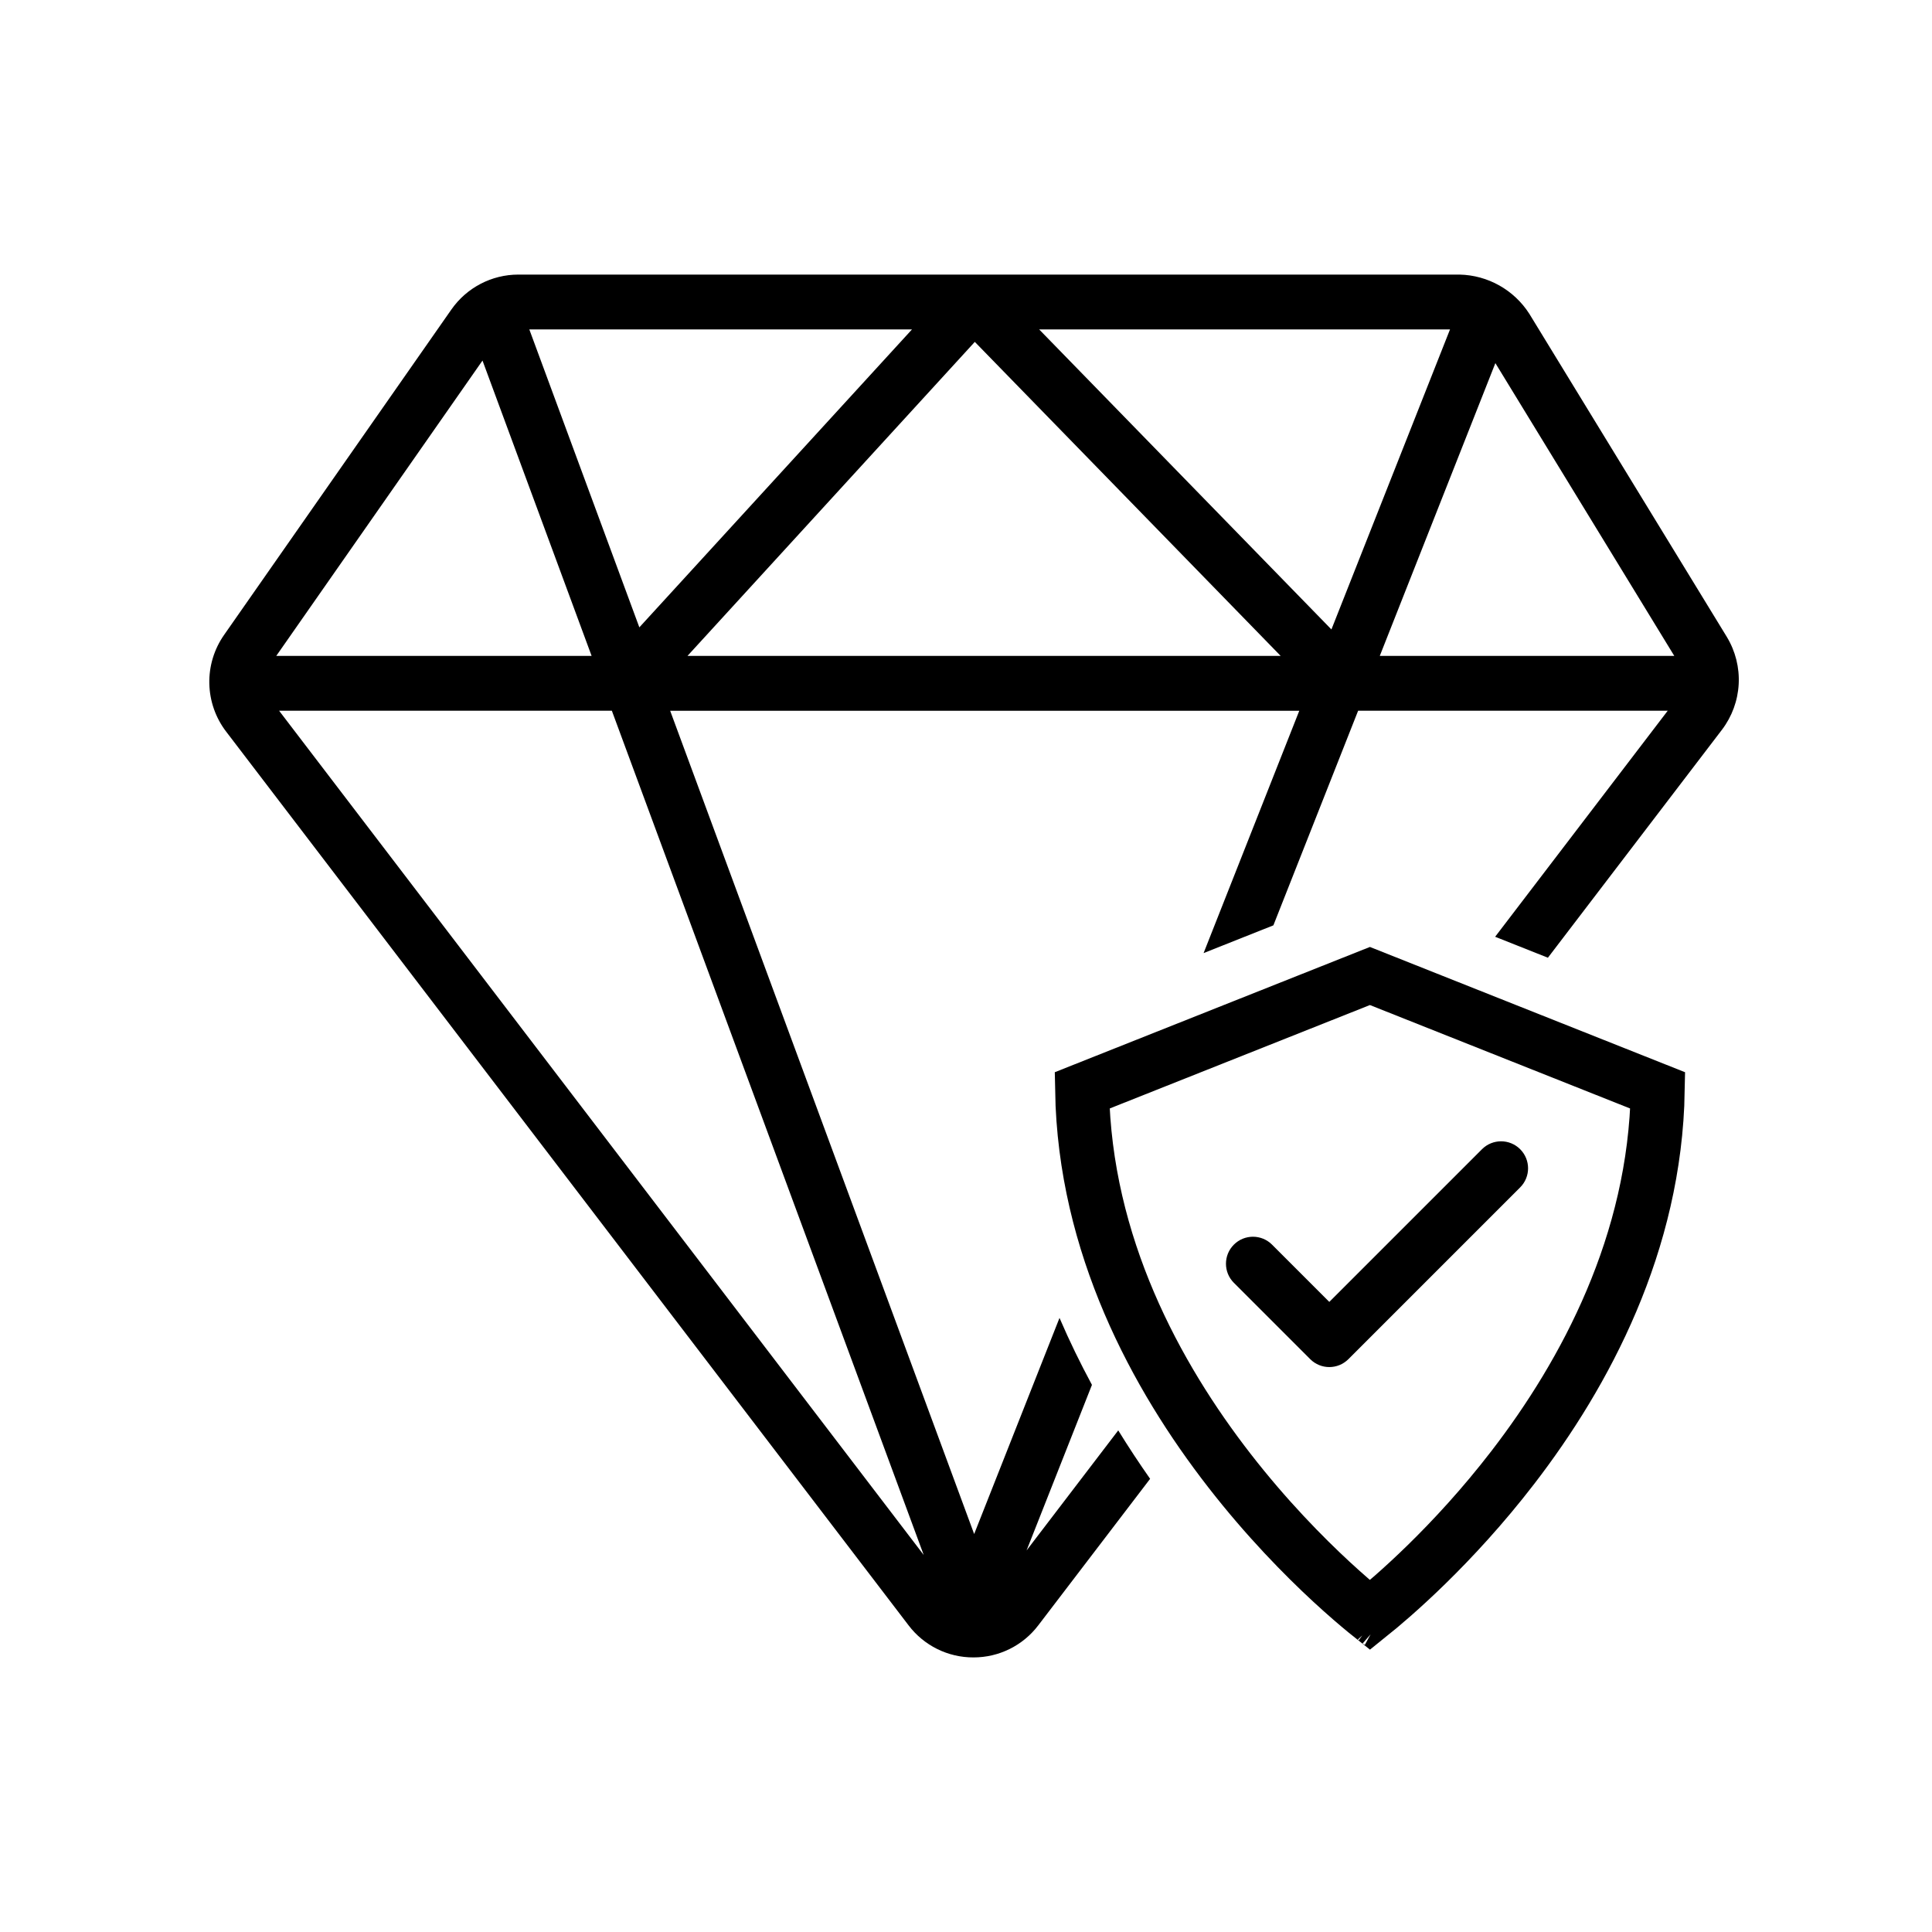 <svg width="120" height="120" viewBox="0 0 120 120" fill="none" xmlns="http://www.w3.org/2000/svg">
<path fill-rule="evenodd" clip-rule="evenodd" d="M94.988 19.489L107.261 39.567L107.26 39.566C107.792 40.446 108.047 41.465 107.993 42.492C107.938 43.519 107.577 44.505 106.955 45.324L96.143 59.486L92.866 58.184L103.586 44.144H84.356L79.092 57.475L74.757 59.198L80.701 44.146H41.625L60.507 95.281L65.808 81.858C66.427 83.299 67.105 84.686 67.823 86.017L63.762 96.301L69.456 88.844C70.099 89.889 70.763 90.892 71.436 91.852L64.492 100.949C63.535 102.211 62.042 102.95 60.461 102.945C58.88 102.951 57.387 102.212 56.43 100.949L14.051 45.448C13.392 44.59 13.025 43.543 13.001 42.46C12.978 41.377 13.301 40.315 13.923 39.429L28.035 19.226C28.985 17.866 30.538 17.055 32.194 17.055H90.658C92.415 17.094 94.038 18.006 94.988 19.489ZM85.701 40.739H103.993L92.88 22.554L85.701 40.739ZM90.063 20.46H64.543L82.697 39.096L90.063 20.46ZM42.701 40.739H79.544L60.547 21.235L42.701 40.739ZM32.877 20.461L39.711 38.966L56.645 20.461H32.877ZM36.746 40.739L29.969 22.395L17.16 40.738L36.746 40.739ZM38.003 44.144H17.335L57.374 96.583L38.003 44.144Z" fill="black"/>
<path d="M85.088 100.315C85.003 100.247 84.908 100.17 84.804 100.085C84.302 99.673 83.581 99.059 82.713 98.258C80.977 96.653 78.664 94.305 76.356 91.332C71.808 85.477 67.376 77.328 67.211 67.727L85.088 60.621L102.966 67.728C102.802 77.218 98.469 85.289 93.978 91.129C90.213 96.023 86.41 99.254 85.088 100.315ZM85.582 100.701C85.58 100.699 85.577 100.698 85.575 100.696C85.577 100.697 85.579 100.699 85.582 100.701L85.582 100.701Z" stroke="black" stroke-width="3.353"/>
<path fill-rule="evenodd" clip-rule="evenodd" d="M94.42 71.38C95.075 72.035 95.075 73.096 94.42 73.751L83.751 84.42C83.096 85.075 82.035 85.075 81.38 84.42L76.638 79.678C75.983 79.023 75.983 77.962 76.638 77.307C77.293 76.652 78.354 76.652 79.009 77.307L82.565 80.863L92.049 71.38C92.704 70.725 93.765 70.725 94.42 71.38Z" fill="black"/>
</svg>
